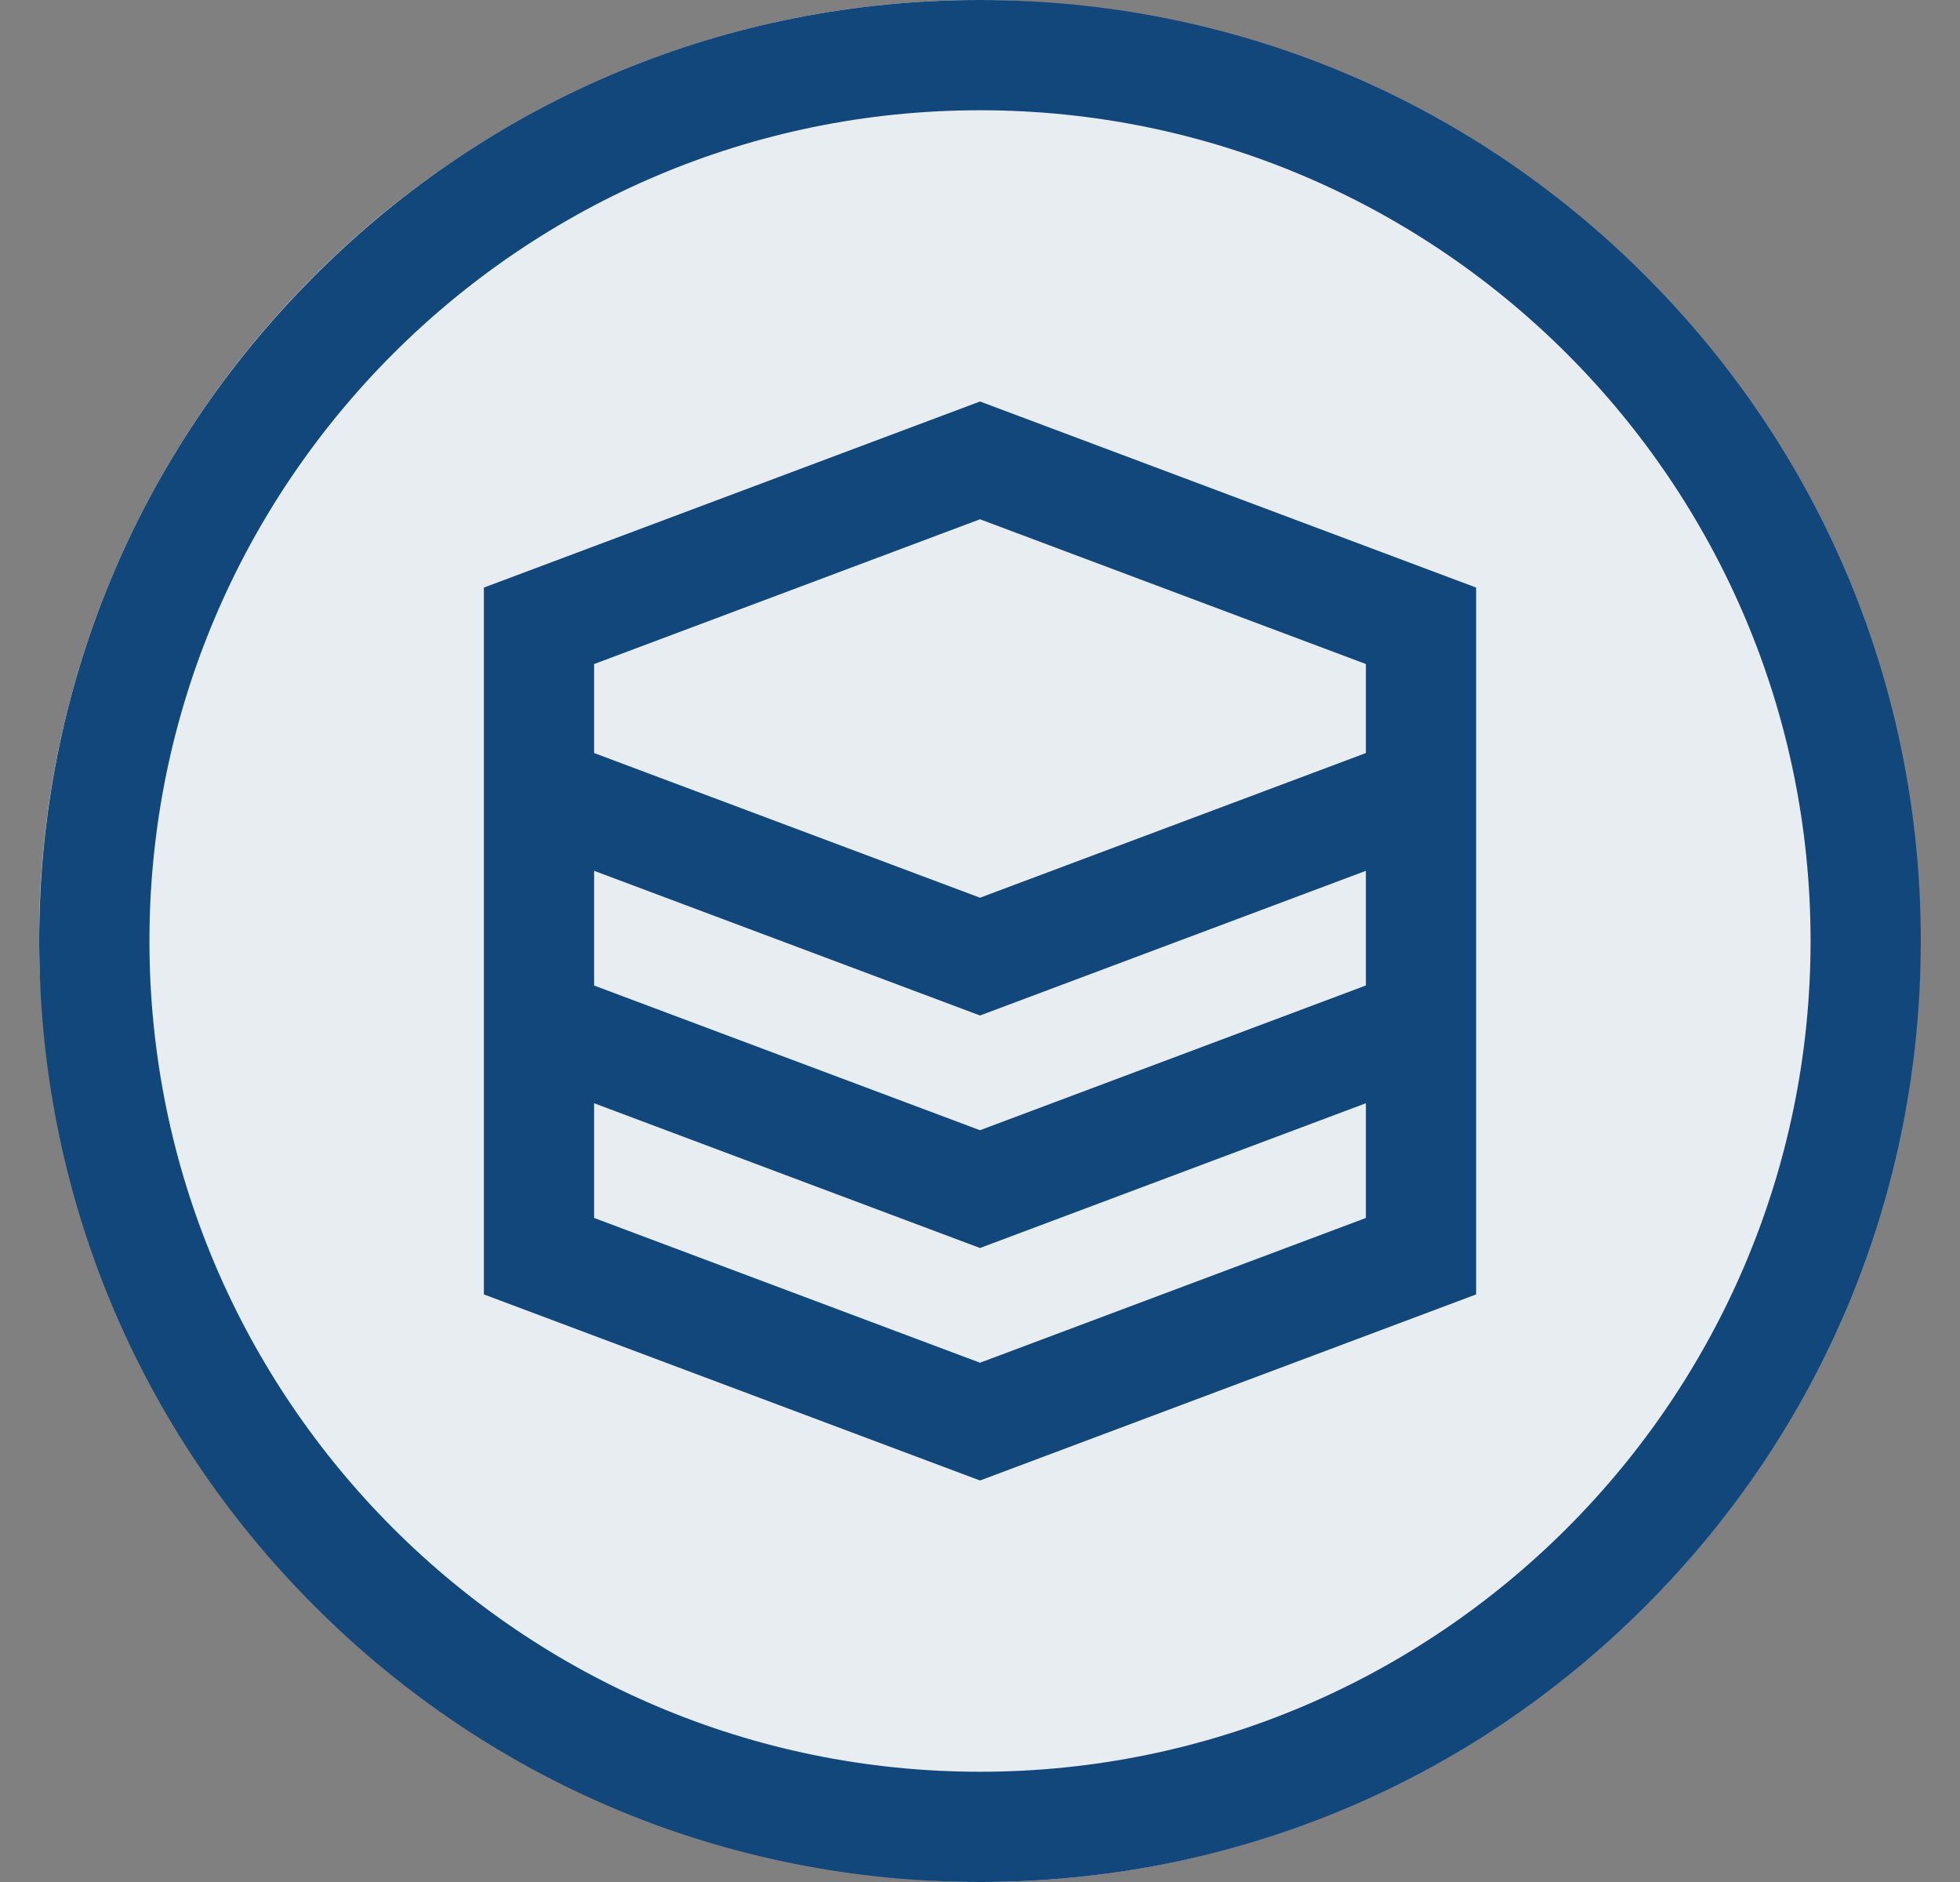 <svg width="25" height="24" viewBox="0 0 25 24" fill="none" xmlns="http://www.w3.org/2000/svg">
<rect x="0" y="0" width="25" height="24" fill="#808080" stroke="none"/>
<g clip-path="url(#clip0_5090_10368)">
<rect x="0.497" width="23.997" height="24" rx="11.998" fill="#E8EDF2"/>
<path d="M18.828 7.493L12.5 5.12L6.172 7.493V16.507L12.5 18.88L18.828 16.507L18.828 7.493ZM7.578 8.468L12.5 6.622L17.422 8.468V9.603L12.5 11.448L7.578 9.603V8.468ZM17.422 15.532L12.5 17.378L7.578 15.532V14.069L12.5 15.915L17.422 14.069V15.532ZM12.5 14.413L7.578 12.568V11.105L12.5 12.95L17.422 11.105L17.422 12.567L12.5 14.413Z" fill="#12477B"/>
<path d="M20.985 3.515C18.719 1.248 15.705 0 12.5 0C9.295 0 6.281 1.248 4.015 3.515C1.748 5.781 0.5 8.795 0.5 12C0.5 15.205 1.748 18.219 4.015 20.485C6.281 22.752 9.295 24 12.5 24C15.705 24 18.719 22.752 20.985 20.485C23.252 18.219 24.5 15.205 24.5 12C24.5 8.795 23.252 5.781 20.985 3.515ZM12.5 22.594C6.659 22.594 1.906 17.841 1.906 12C1.906 6.159 6.659 1.406 12.5 1.406C18.341 1.406 23.094 6.159 23.094 12C23.094 17.841 18.341 22.594 12.5 22.594Z" fill="#12477B"/>
</g>
<defs>
<clipPath id="clip0_5090_10368">
<rect width="24" height="24" fill="white" transform="translate(0.5)"/>
</clipPath>
</defs>
</svg>
